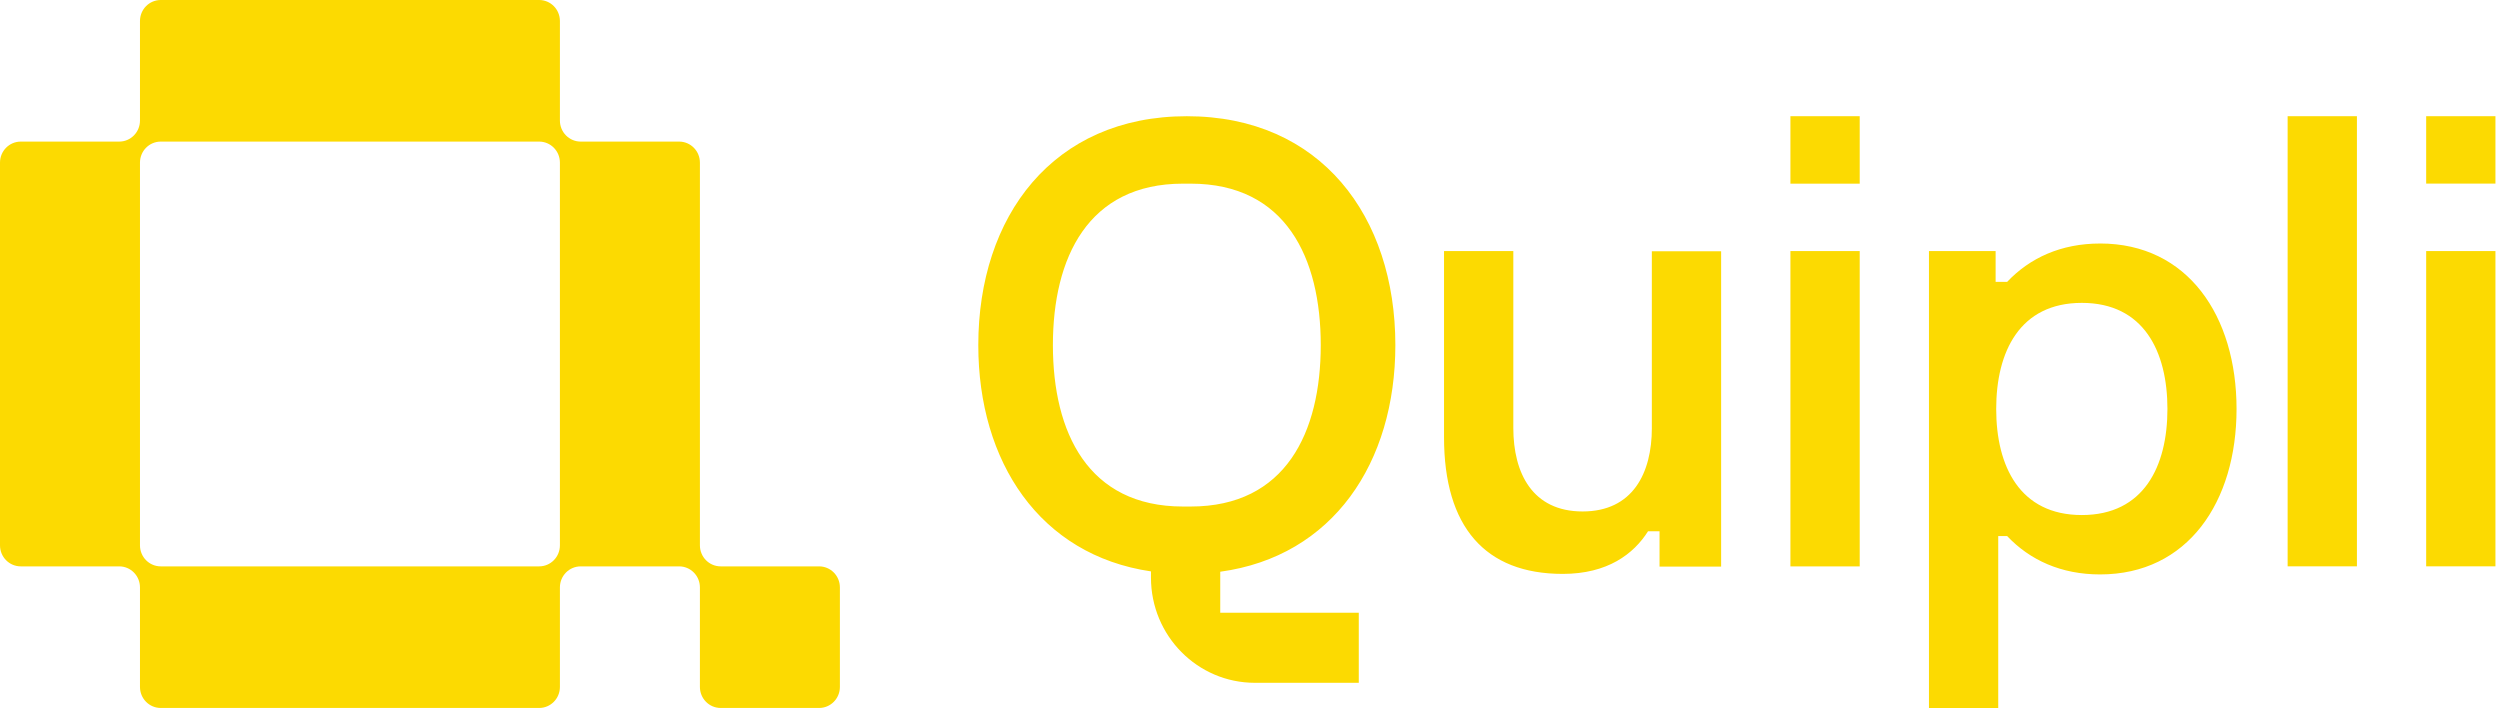 <svg width="113" height="32" viewBox="0 0 113 32" fill="none" xmlns="http://www.w3.org/2000/svg">
<g clip-path="url(#clip0_1614_2492)">
<path d="M103.401 25.599H106.533V5.253H103.401V25.599ZM109.663 5.252V8.299H112.794V5.252H109.663ZM109.663 25.599H112.794V11.347H109.663V25.599ZM80.927 8.301H84.059V5.253H80.927V8.301ZM80.927 25.601H84.059V11.347H80.927V25.599V25.601ZM63.07 15.598C63.07 9.782 59.699 5.253 53.645 5.253C47.591 5.253 44.219 9.782 44.219 15.598C44.219 20.872 46.992 25.088 52.024 25.827V26.112C52.024 28.737 54.127 30.863 56.721 30.863H61.417V27.696H55.155V25.842C60.256 25.147 63.07 20.91 63.07 15.598ZM53.819 22.895H53.47C49.174 22.895 47.591 19.54 47.591 15.598C47.591 11.655 49.174 8.302 53.47 8.301H53.819C58.115 8.301 59.698 11.655 59.698 15.598C59.698 19.54 58.115 22.895 53.819 22.895ZM74.664 19.344C74.664 21.383 73.802 23.118 71.533 23.118C69.264 23.118 68.402 21.383 68.402 19.344V11.347H65.27V19.765C65.27 23.811 67.125 25.94 70.636 25.94C72.662 25.94 73.842 25.041 74.492 24.012H75.011V25.611H77.795V11.358H74.663V19.343L74.664 19.344ZM94.923 11.007C93.163 11.007 91.751 11.654 90.724 12.74H90.202V11.348H87.189V32.001H90.32V24.231H90.724C91.752 25.318 93.165 25.964 94.923 25.964C98.885 25.964 101.092 22.69 101.092 18.485C101.092 14.28 98.885 11.006 94.923 11.006V11.007ZM94.098 23.28C91.295 23.28 90.228 21.076 90.228 18.485C90.228 15.894 91.294 13.69 94.098 13.69C96.902 13.69 97.968 15.894 97.968 18.485C97.968 21.076 96.902 23.28 94.098 23.28Z" fill="#FCDA01"/>
<path d="M37.023 25.6H32.575C32.056 25.6 31.636 25.175 31.636 24.65V7.35C31.636 6.825 31.215 6.4 30.696 6.4H26.248C25.729 6.4 25.308 5.975 25.308 5.45V0.95C25.308 0.425 24.888 0 24.369 0H7.266C6.747 0 6.327 0.425 6.327 0.95V5.45C6.327 5.975 5.907 6.4 5.388 6.4H0.939C0.42 6.4 0 6.825 0 7.35V24.65C0 25.175 0.42 25.6 0.939 25.6H5.388C5.907 25.6 6.327 26.025 6.327 26.55V31.05C6.327 31.575 6.747 32 7.266 32H24.369C24.888 32 25.308 31.575 25.308 31.05V26.55C25.308 26.025 25.729 25.6 26.248 25.6H30.696C31.215 25.6 31.636 26.025 31.636 26.55V31.05C31.636 31.575 32.056 32 32.575 32H37.023C37.542 32 37.963 31.575 37.963 31.05V26.55C37.963 26.025 37.542 25.6 37.023 25.6ZM24.369 25.6H7.266C6.747 25.6 6.327 25.175 6.327 24.65V7.35C6.327 6.825 6.747 6.4 7.266 6.4H24.369C24.888 6.4 25.308 6.825 25.308 7.35V24.65C25.308 25.175 24.888 25.6 24.369 25.6Z" fill="#FCDA01"/>
</g>
<defs>
<clipPath id="clip0_1614_2492">
<rect width="112.8" height="32" fill="white"/>
</clipPath>
</defs>
</svg>
